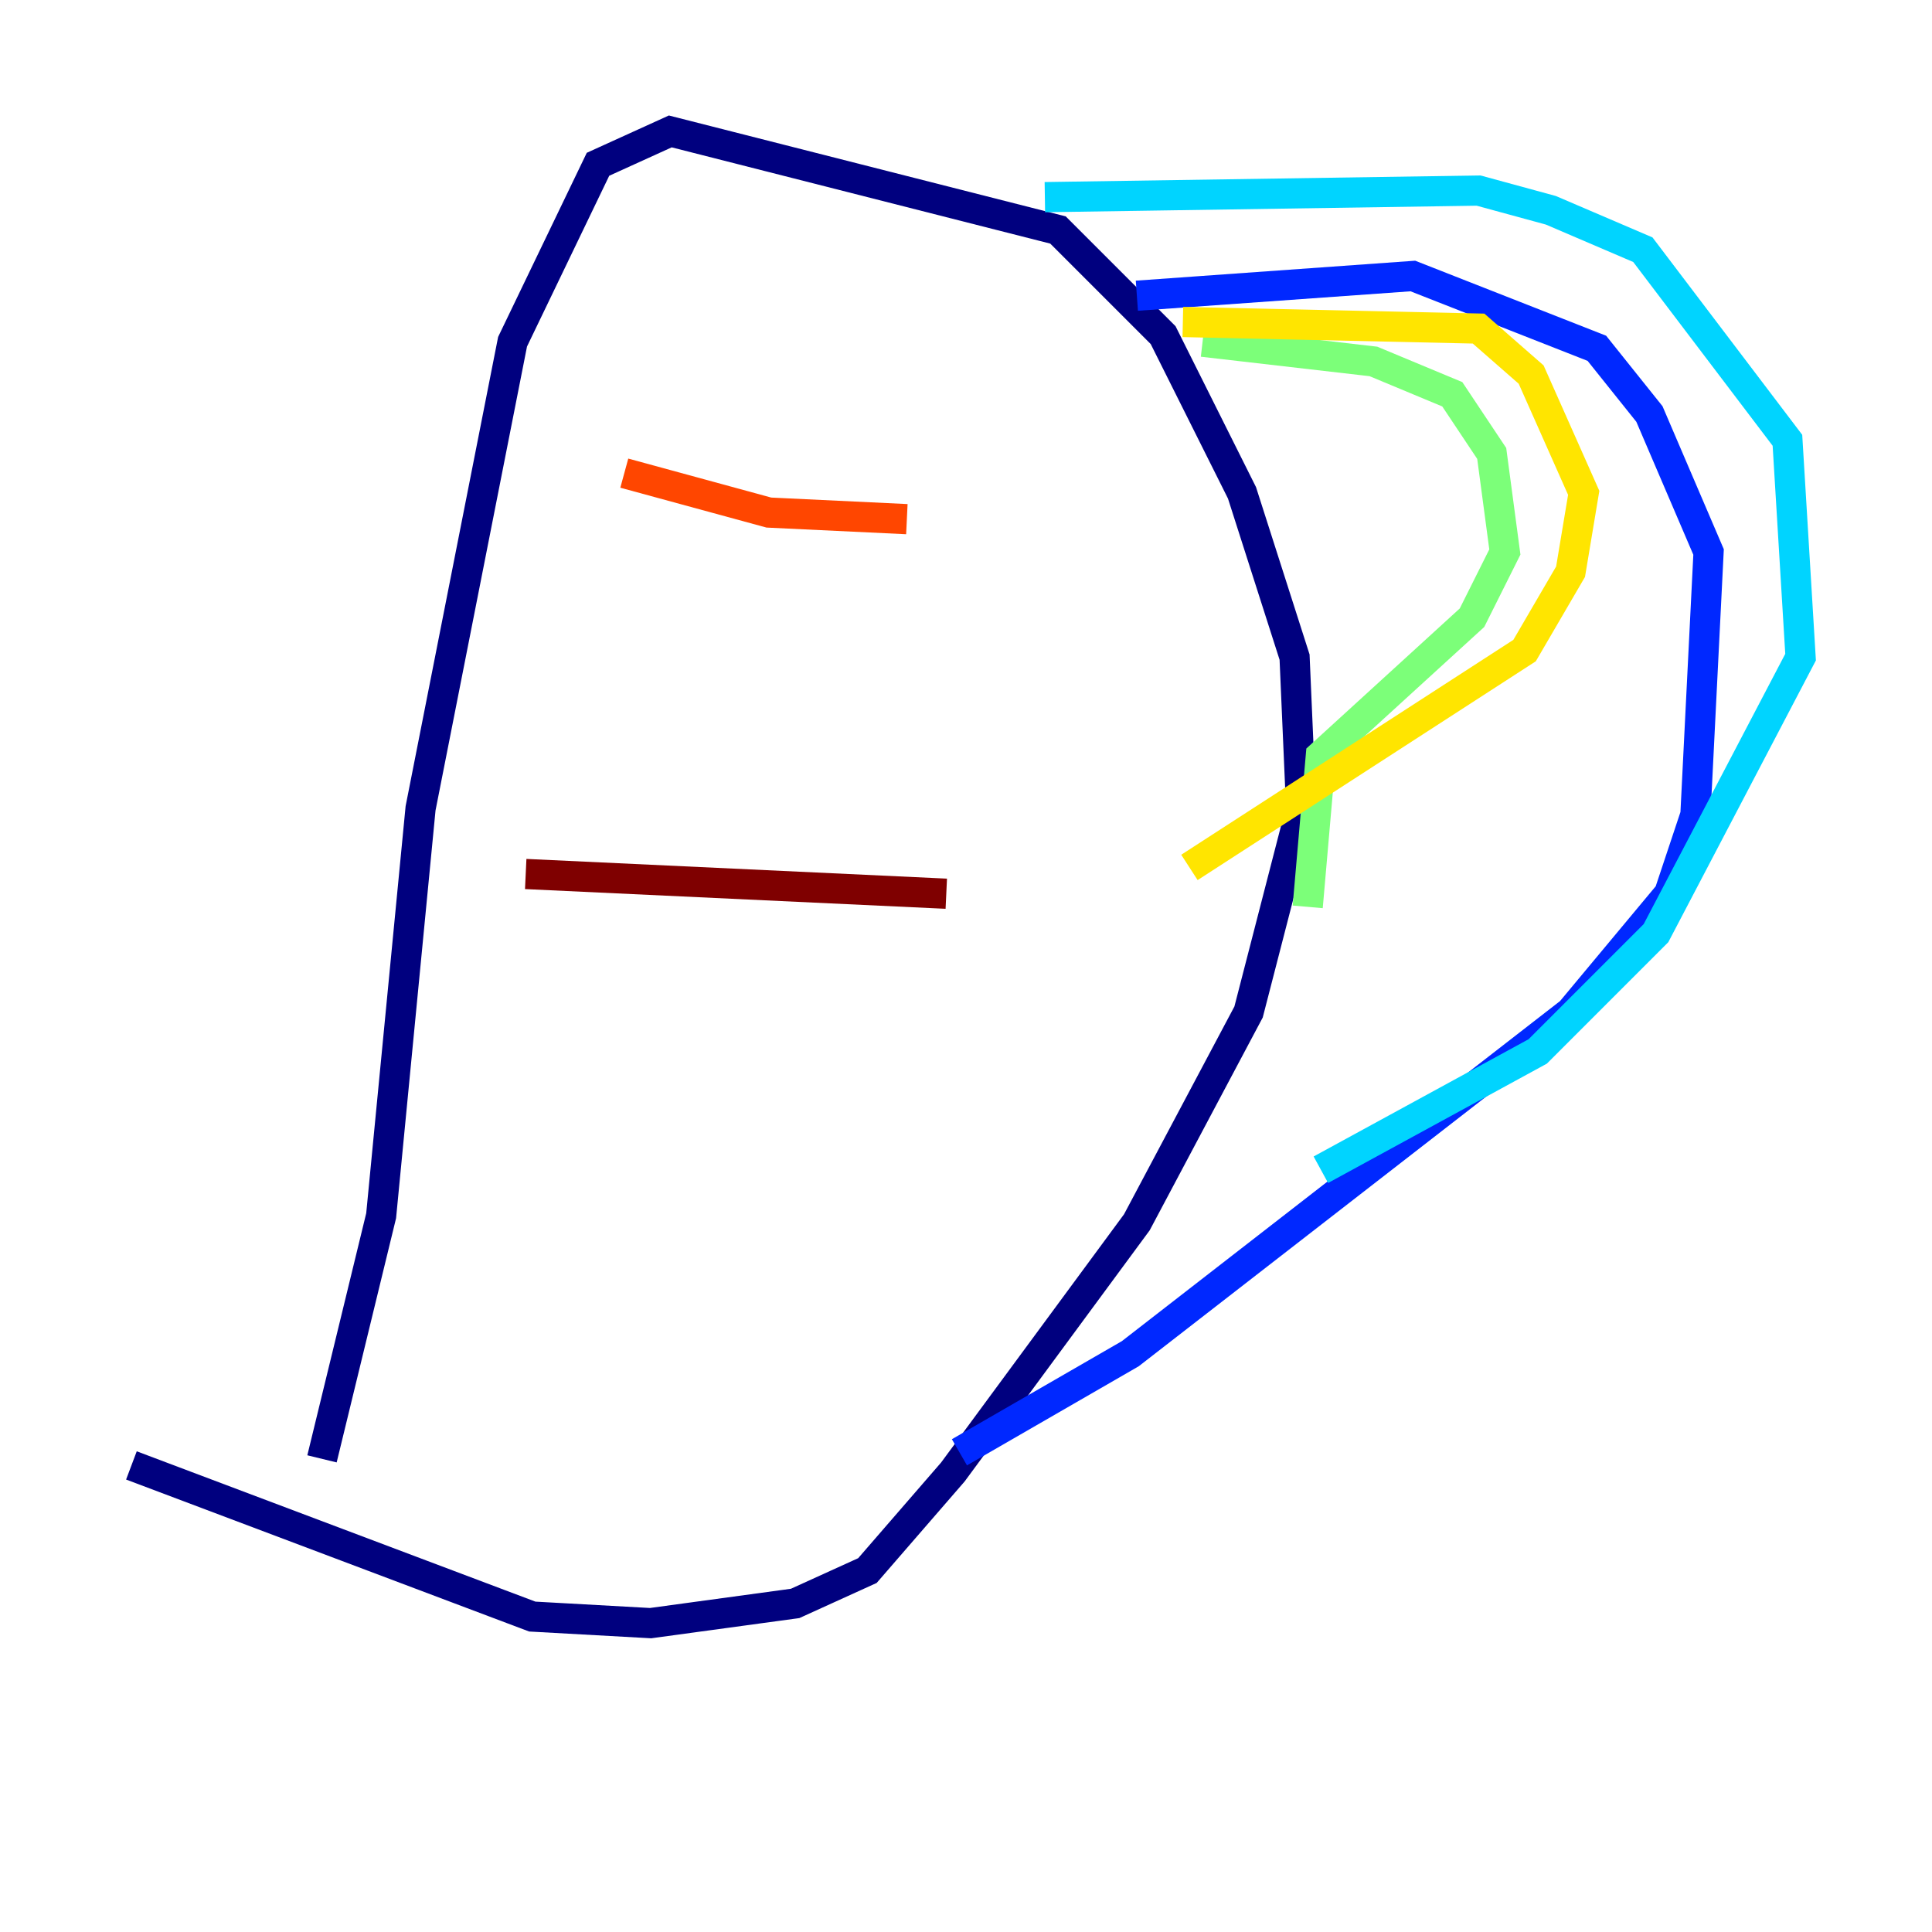 <?xml version="1.0" encoding="utf-8" ?>
<svg baseProfile="tiny" height="128" version="1.2" viewBox="0,0,128,128" width="128" xmlns="http://www.w3.org/2000/svg" xmlns:ev="http://www.w3.org/2001/xml-events" xmlns:xlink="http://www.w3.org/1999/xlink"><defs /><polyline fill="none" points="21.333,96.653 25.252,80.544 27.864,53.551 33.959,22.64 39.619,10.884 44.408,8.707 70.095,15.238 77.061,22.204 82.286,32.653 85.769,43.537 86.204,53.551 82.721,67.048 75.32,80.98 63.129,97.524 57.469,104.054 52.68,106.231 43.102,107.537 35.265,107.102 8.707,97.088" stroke="#00007f" stroke-width="2" /><polyline fill="none" points="75.32,19.592 93.605,18.286 105.796,23.075 109.279,27.429 113.197,36.571 112.326,53.986 110.585,59.211 104.054,67.048 74.884,89.687 63.565,96.218" stroke="#0028ff" stroke-width="2" /><polyline fill="none" points="69.225,13.061 97.959,12.626 102.748,13.932 108.844,16.544 118.422,29.17 119.293,43.537 109.714,61.823 101.878,69.66 87.51,77.497" stroke="#00d4ff" stroke-width="2" /><polyline fill="none" points="79.674,22.64 90.993,23.946 96.218,26.122 98.83,30.041 99.701,36.571 97.524,40.925 87.51,50.068 86.639,60.082" stroke="#7cff79" stroke-width="2" /><polyline fill="none" points="78.367,21.333 97.959,21.769 101.442,24.816 104.925,32.653 104.054,37.878 101.007,43.102 78.803,57.469" stroke="#ffe500" stroke-width="2" /><polyline fill="none" points="41.361,31.347 50.939,33.959 60.082,34.395" stroke="#ff4600" stroke-width="2" /><polyline fill="none" points="34.83,57.905 62.694,59.211" stroke="#7f0000" stroke-width="2" /></svg>